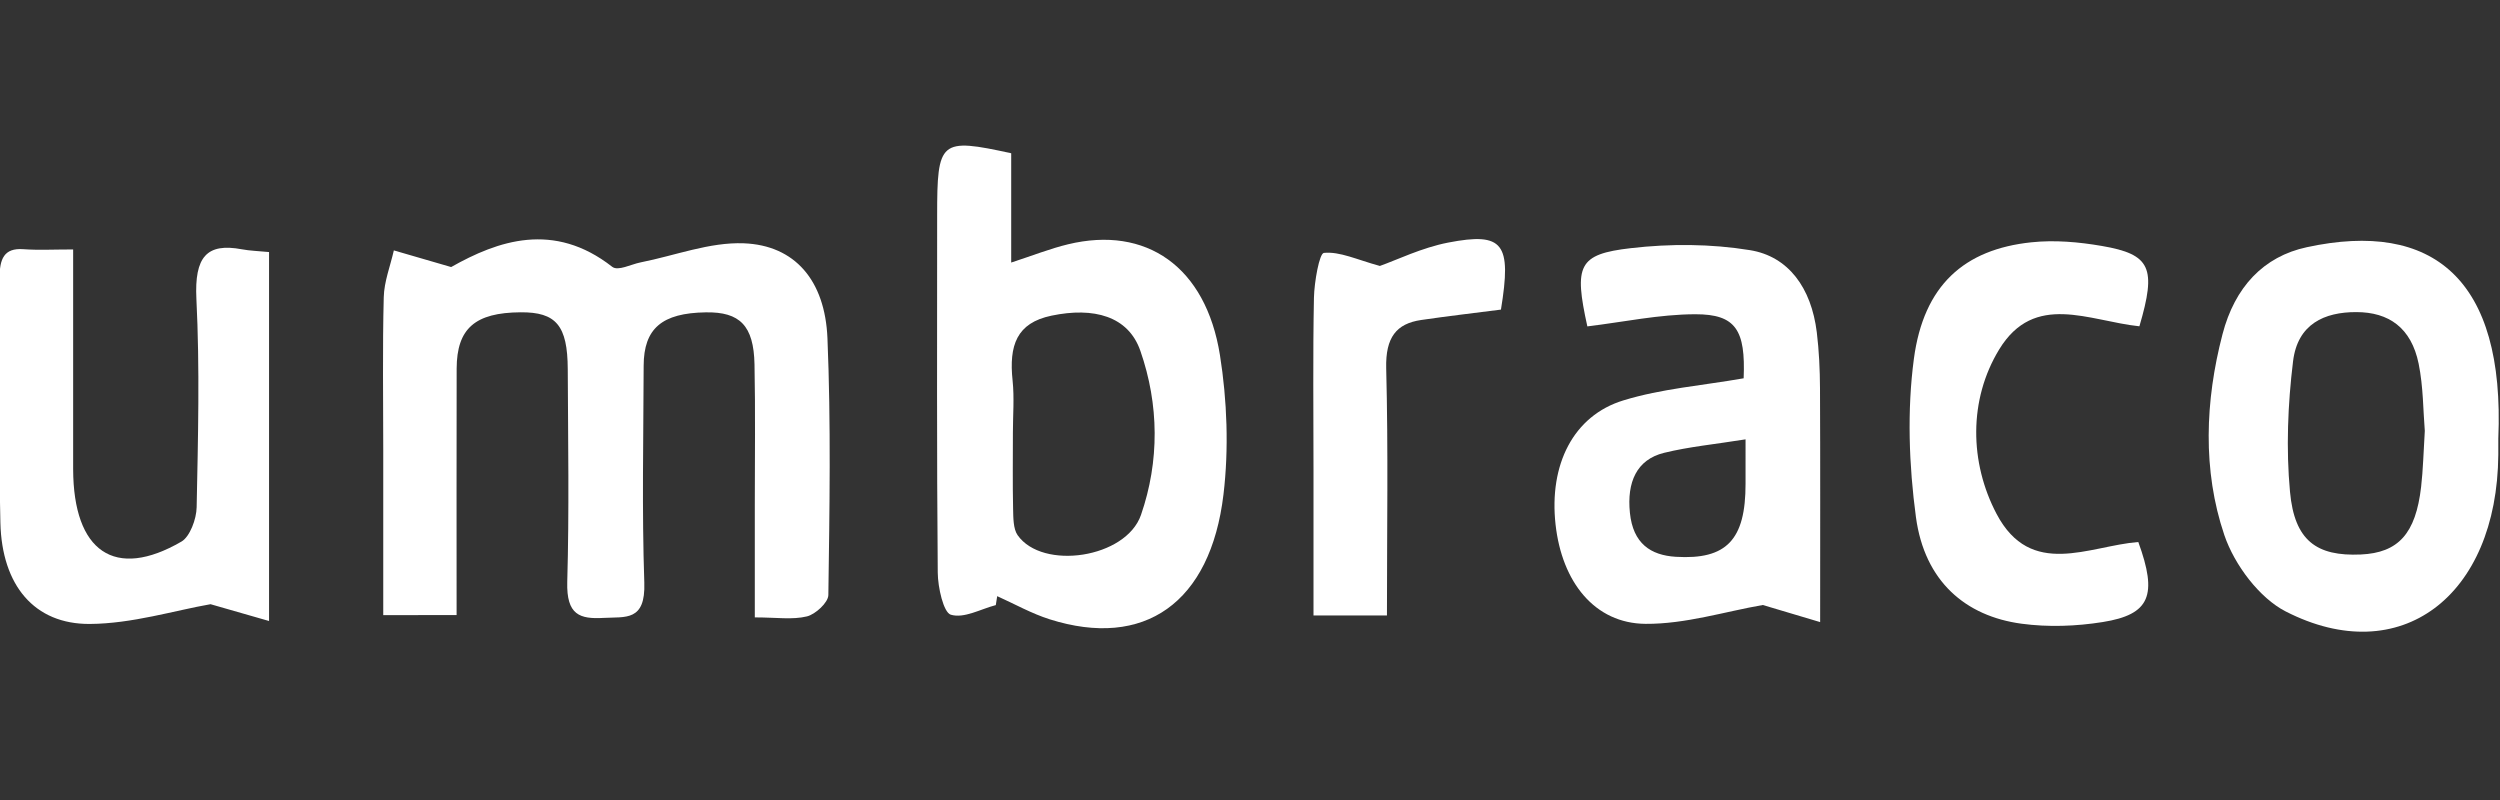 <?xml version="1.0" encoding="utf-8"?>
<!-- Generator: Adobe Illustrator 17.0.0, SVG Export Plug-In . SVG Version: 6.00 Build 0)  -->
<!DOCTYPE svg PUBLIC "-//W3C//DTD SVG 1.1//EN" "http://www.w3.org/Graphics/SVG/1.1/DTD/svg11.dtd">
<svg version="1.1" xmlns="http://www.w3.org/2000/svg" xmlns:xlink="http://www.w3.org/1999/xlink" x="0px" y="0px" width="50px"
	 height="16px" viewBox="0 0 50 16" enable-background="new 0 0 50 16" xml:space="preserve">
<rect x="0" y="0" width="50" height="16" fill="#333333" stroke="none"/>
<g id="Lager_2" display="none">
	<rect display="inline" fill="#808080" width="50" height="16"/>
</g>
<g id="Lager_1">
	<path fill="#FFFFFF" d="M7.665,12.303c0-1.128,0-2.218,0-3.308c0-1.017-0.016-2.034,0.01-3.051C7.683,5.63,7.806,5.32,7.877,5.008
		c0.328,0.095,0.656,0.191,1.146,0.333c0.933-0.527,2.051-0.921,3.221-0.005c0.116,0.091,0.375-0.05,0.567-0.088
		c0.689-0.136,1.381-0.408,2.064-0.382c1.02,0.039,1.626,0.739,1.674,1.899c0.071,1.709,0.042,3.424,0.018,5.136
		c-0.002,0.151-0.26,0.386-0.428,0.427c-0.292,0.071-0.607,0.02-1.043,0.02c0-0.782,0-1.517,0-2.252c0-0.937,0.013-1.874-0.006-2.81
		c-0.016-0.775-0.293-1.05-0.974-1.039c-0.877,0.013-1.241,0.322-1.243,1.069c-0.004,1.445-0.036,2.892,0.013,4.335
		c0.027,0.78-0.375,0.683-0.812,0.707c-0.477,0.027-0.747-0.056-0.729-0.72c0.04-1.417,0.016-2.836,0.01-4.255
		c-0.004-0.874-0.233-1.142-0.942-1.137c-0.912,0.006-1.277,0.323-1.28,1.126c-0.004,1.628-0.001,3.256-0.001,4.929
		C8.623,12.303,8.189,12.303,7.665,12.303z"/>
	<path fill="#FFFFFF" d="M19.916,12.102c-0.304,0.079-0.634,0.272-0.9,0.192c-0.146-0.044-0.259-0.546-0.261-0.843
		c-0.021-2.379-0.012-4.758-0.012-7.137c0-1.51,0.055-1.56,1.481-1.249c0,0.689,0,1.398,0,2.186c0.435-0.142,0.78-0.279,1.136-0.365
		c1.562-0.378,2.756,0.444,3.039,2.216c0.144,0.906,0.179,1.874,0.071,2.784c-0.259,2.18-1.59,3.097-3.476,2.5
		c-0.36-0.114-0.701-0.306-1.05-0.463C19.935,11.982,19.925,12.042,19.916,12.102z M20.258,8.653c0,0.507-0.007,1.015,0.004,1.521
		c0.004,0.179,0.002,0.403,0.09,0.529c0.498,0.709,2.168,0.462,2.468-0.405c0.371-1.074,0.362-2.205-0.013-3.282
		c-0.241-0.694-0.932-0.879-1.776-0.703c-0.699,0.145-0.854,0.594-0.779,1.299C20.288,7.955,20.258,8.306,20.258,8.653z"/>
	<path fill="#FFFFFF" d="M34.873,7.566c0.04-0.963-0.155-1.282-0.965-1.281c-0.72,0.001-1.44,0.156-2.161,0.243
		c-0.268-1.219-0.185-1.444,0.871-1.565c0.786-0.091,1.6-0.087,2.381,0.04c0.769,0.124,1.228,0.753,1.337,1.644
		c0.045,0.369,0.062,0.744,0.064,1.117c0.007,1.492,0.003,2.984,0.003,4.678c-0.465-0.139-0.818-0.244-1.147-0.342
		c-0.751,0.13-1.548,0.383-2.344,0.377c-1.017-0.007-1.674-0.834-1.801-1.989c-0.132-1.192,0.353-2.173,1.356-2.48
		C33.232,7.773,34.039,7.712,34.873,7.566z M34.911,8.787c-0.616,0.099-1.131,0.147-1.631,0.27c-0.55,0.136-0.744,0.59-0.682,1.198
		c0.062,0.616,0.416,0.85,0.918,0.881c1.014,0.062,1.397-0.339,1.395-1.461C34.911,9.415,34.911,9.153,34.911,8.787z"/>
	<path fill="#FFFFFF" d="M49.966,8.774c0,0.107,0.001,0.214,0,0.321c-0.023,2.834-1.962,4.308-4.254,3.133
		c-0.517-0.265-1.02-0.921-1.226-1.528c-0.437-1.293-0.384-2.68-0.036-4.015c0.245-0.942,0.819-1.555,1.687-1.741
		C48.654,4.4,50.103,5.575,49.966,8.774z M48.496,8.618c-0.033-0.394-0.029-0.881-0.123-1.343c-0.147-0.72-0.597-1.033-1.248-1.033
		c-0.636-0.001-1.173,0.236-1.264,0.984c-0.105,0.859-0.141,1.751-0.061,2.611c0.09,0.977,0.532,1.292,1.416,1.253
		c0.75-0.034,1.098-0.415,1.206-1.351C48.462,9.396,48.469,9.049,48.496,8.618z"/>
	<path fill="#FFFFFF" d="M1.463,4.989c0,1.334,0,2.583,0,3.832c0,0.187,0,0.374,0,0.561c0.004,1.653,0.834,2.224,2.167,1.449
		c0.166-0.096,0.299-0.448,0.303-0.686c0.028-1.389,0.064-2.782-0.005-4.167C3.887,5.136,4.135,4.854,4.838,4.986
		c0.16,0.03,0.324,0.034,0.543,0.055c0,2.414,0,4.803,0,7.379c-0.408-0.117-0.761-0.219-1.17-0.336
		c-0.726,0.127-1.57,0.39-2.415,0.395c-1.11,0.007-1.758-0.773-1.788-2.021c-0.04-1.629-0.005-3.26-0.016-4.89
		c-0.003-0.39,0.088-0.613,0.476-0.584C0.767,5.006,1.069,4.989,1.463,4.989z"/>
	<path fill="#FFFFFF" d="M42.788,6.526c-1.009-0.106-2.099-0.693-2.804,0.462c-0.614,1.007-0.594,2.263-0.052,3.291
		c0.686,1.3,1.847,0.639,2.834,0.561c0.389,1.066,0.236,1.45-0.712,1.601c-0.533,0.085-1.09,0.105-1.624,0.033
		c-1.12-0.151-1.937-0.847-2.111-2.13c-0.14-1.038-0.179-2.136-0.041-3.169c0.196-1.469,1.006-2.188,2.349-2.329
		c0.465-0.049,0.946-0.007,1.41,0.073C43.016,5.087,43.132,5.357,42.788,6.526z"/>
	<path fill="#FFFFFF" d="M27.739,12.309c-0.539,0-0.957,0-1.469,0c0-0.993,0-1.948,0-2.904c0-1.151-0.014-2.302,0.009-3.452
		c0.007-0.315,0.108-0.886,0.199-0.895c0.319-0.031,0.652,0.133,1.119,0.261c0.335-0.118,0.839-0.365,1.365-0.467
		c1.11-0.215,1.273,0.016,1.057,1.34c-0.529,0.068-1.063,0.13-1.596,0.208c-0.494,0.073-0.714,0.345-0.699,0.965
		C27.766,8.993,27.739,10.622,27.739,12.309z"/>
</g>
</svg>
